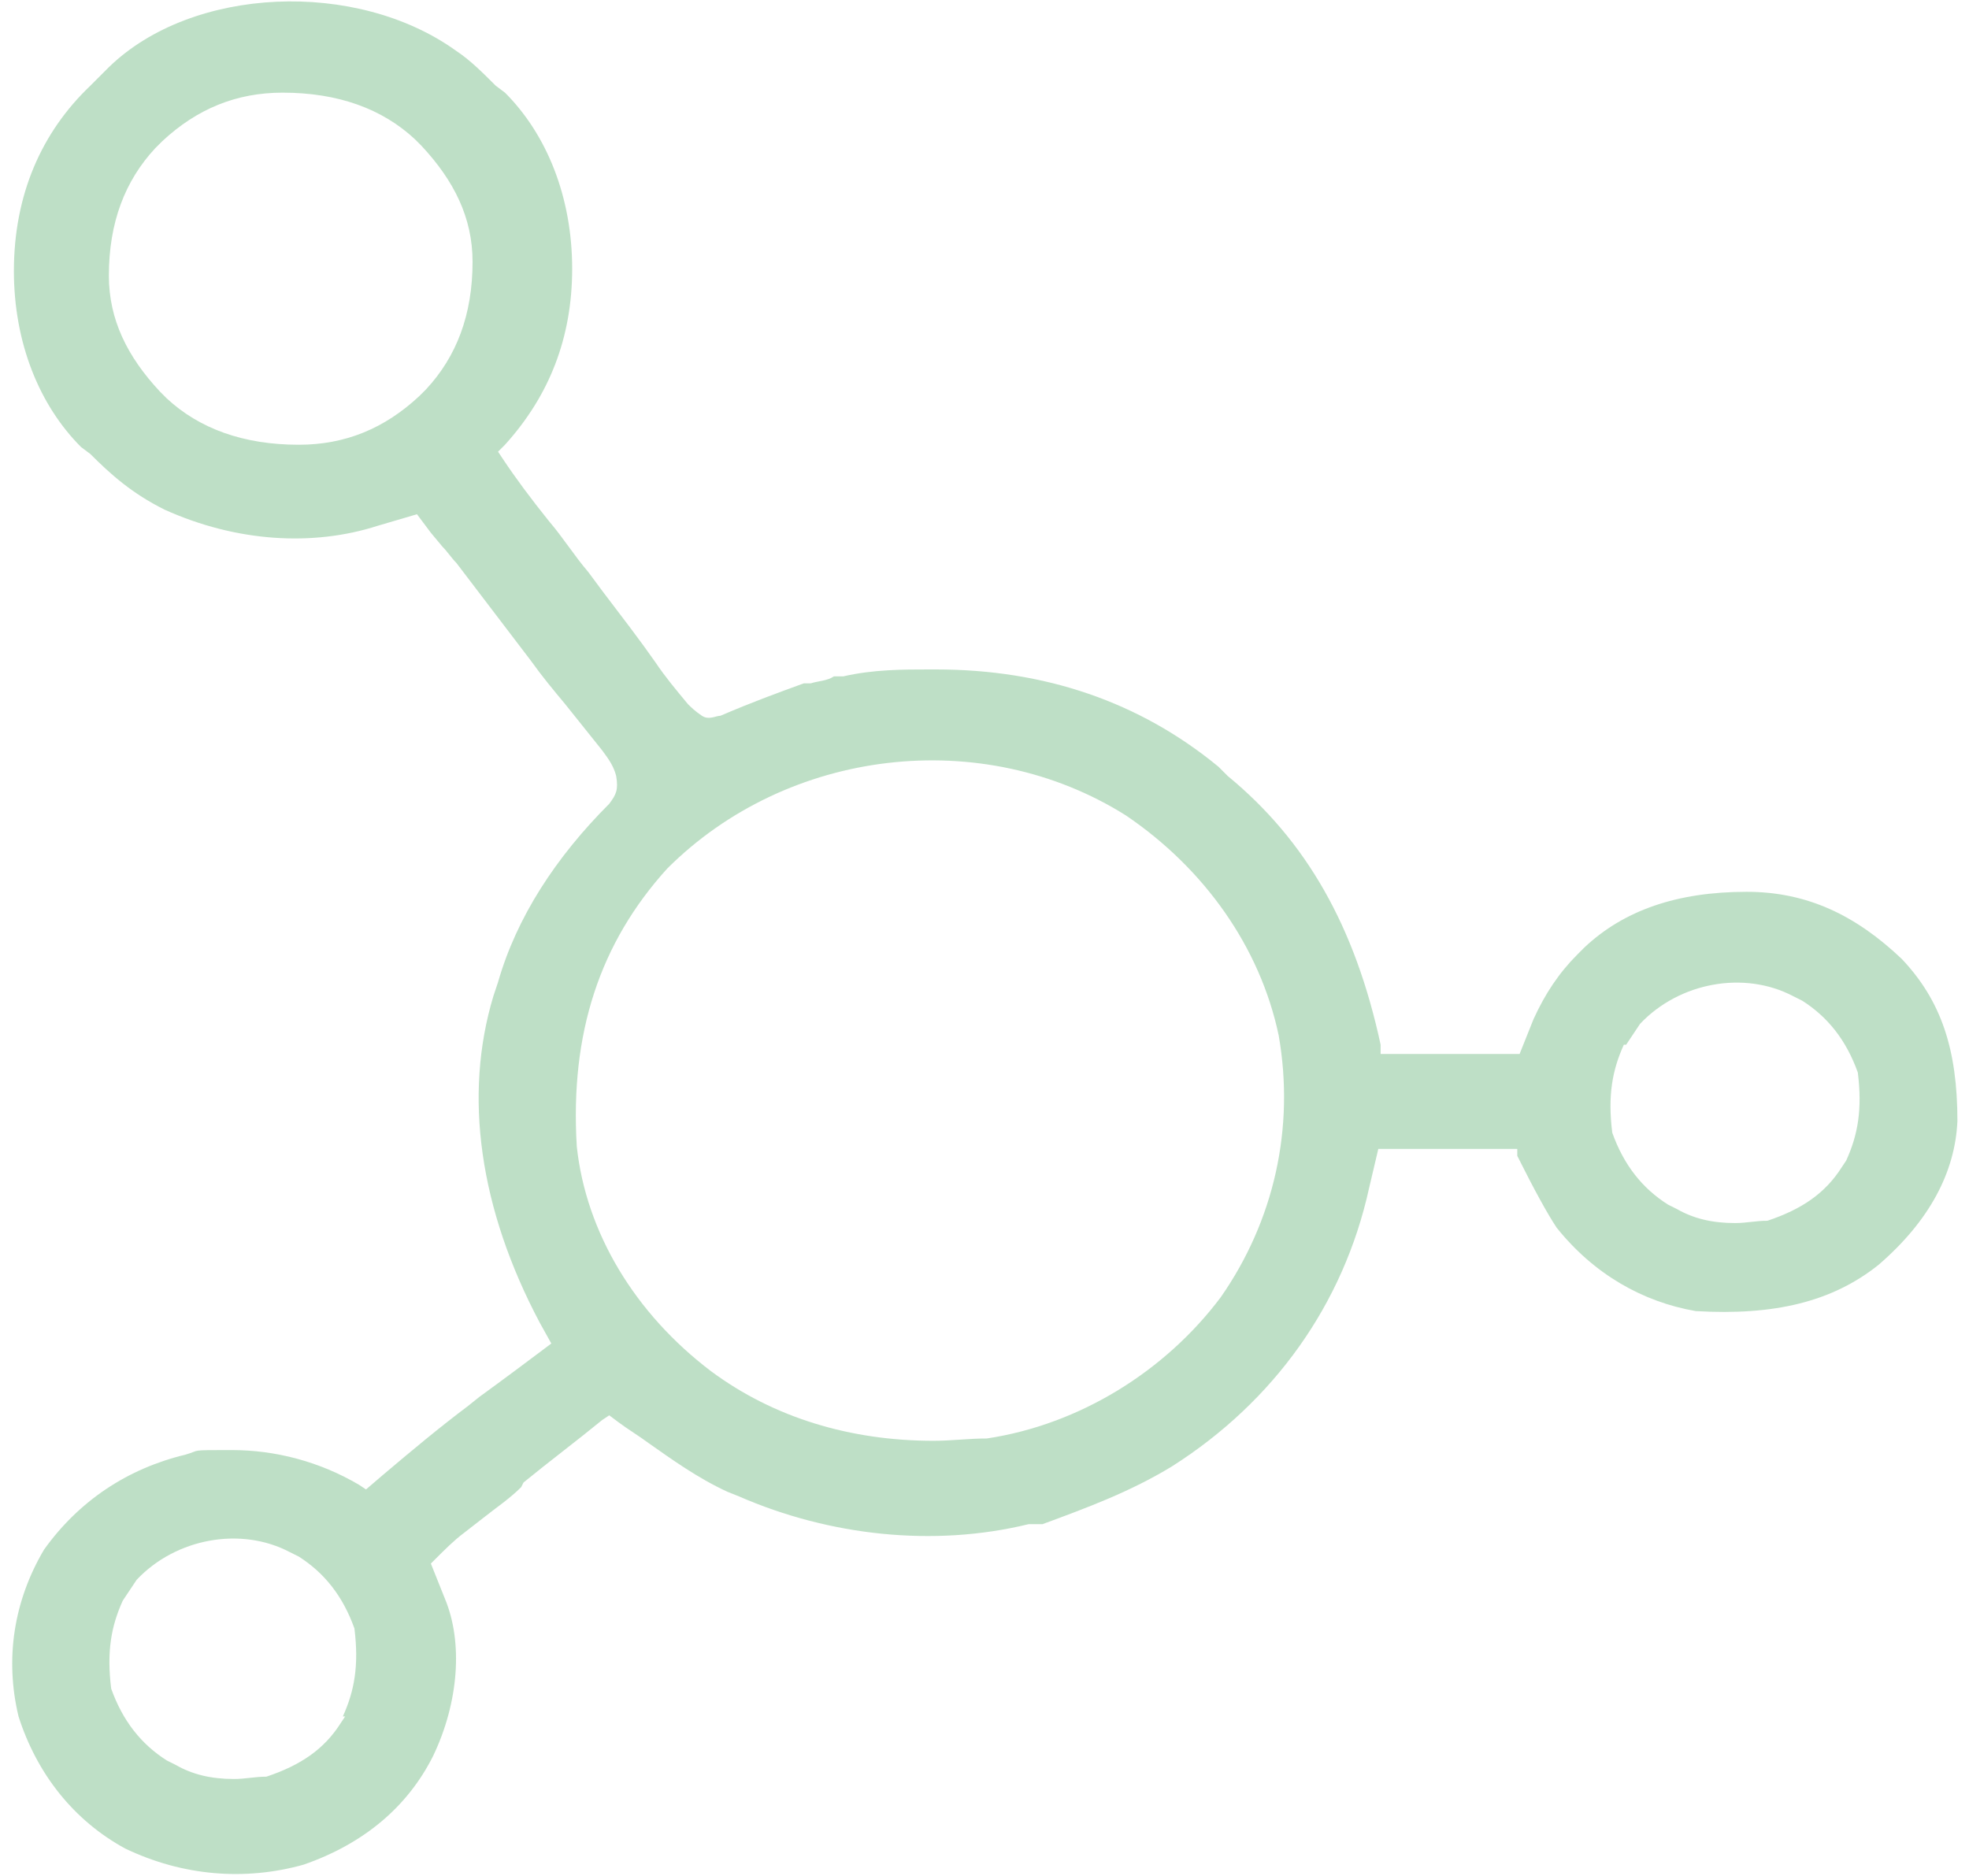 <svg width="85" height="81" viewBox="0 0 85 81" fill="none" xmlns="http://www.w3.org/2000/svg">
<path d="M22.6 64C23.7 63.1 24.9 62.2 26 61.3L26.3 61.1L26.7 61.4C27.1 61.7 27.6 62 28 62.3C29 63 30.1 63.8 31.4 64.4L31.9 64.6C35.8 66.3 40.3 66.8 44.4 65.8H45C46.9 65.1 48.8 64.4 50.6 63.3C55 60.5 58 56.3 59.1 51.3L59.5 49.6H65.5V49.9C66.233 51.366 66.8 52.4 67.2 53C68.8 55 70.9 56.2 73.2 56.6C76.6 56.8 79.1 56.2 81.1 54.6C83.3 52.7 84.4 50.6 84.5 48.4C84.5 45.3 83.8 43.2 82.1 41.4C80.1 39.5 78 38.5 75.4 38.5C72.4 38.5 70.1 39.3 68.4 40.9L68.1 41.2C67.3 42 66.7 42.9 66.2 44L65.6 45.5H59.6V45.1C58.5 40 56.4 36.3 53 33.5L52.6 33.1C49.2 30.3 45.1 28.9 40.4 28.9H40.1C39 28.9 37.7 28.9 36.4 29.2H36C35.7 29.4 35.3 29.4 35 29.5H34.7C33.6 29.9 32.5 30.3 31.1 30.9C30.9 30.9 30.6 31.1 30.3 30.9C30 30.7 29.8 30.5 29.7 30.4C29.2 29.8 28.7 29.2 28.3 28.6L27.8 27.9C27 26.8 26.2 25.8 25.4 24.7C24.8 24 24.3 23.2 23.7 22.5C22.9 21.5 22.3 20.7 21.7 19.8L21.5 19.5L21.8 19.2C23.7 17.1 24.7 14.6 24.7 11.6C24.7 8.5 23.6 5.8 21.8 4L21.4 3.7C20.8 3.1 20.3 2.6 19.7 2.2C15.4 -0.9 8.3 -0.6 4.7 2.9L3.9 3.7C1.8 5.7 0.6 8.4 0.6 11.7C0.6 14.8 1.7 17.5 3.5 19.3L3.9 19.6C4.8 20.5 5.7 21.3 7.1 22C10.2 23.4 13.5 23.6 16.3 22.7L18 22.2L18.6 23L19.1 23.6C19.3 23.8 19.5 24.1 19.7 24.3L22.9 28.5C23.4 29.2 23.9 29.8 24.4 30.4L26 32.4C26.3 32.8 26.5 33.1 26.6 33.5C26.7 34.1 26.6 34.3 26.3 34.7C24 37 22.3 39.6 21.5 42.4L21.3 43C20 47.3 20.7 52.2 23.3 57.1L23.8 58L23.4 58.3C22.6 58.9 21.8 59.5 20.7 60.3L20.2 60.7C19 61.6 17.8 62.6 16.5 63.7L15.8 64.3L15.5 64.1C13.8 63.1 11.9 62.6 10 62.6C8.1 62.6 8.7 62.6 8 62.8C5.5 63.4 3.4 64.8 1.9 66.9C0.6 69.1 0.2 71.6 0.8 74.1C1.6 76.6 3.2 78.6 5.4 79.8C7.9 81 10.6 81.2 13.1 80.5C15.7 79.6 17.6 78 18.7 75.8C19.8 73.5 20 70.9 19.2 69L18.6 67.5L18.8 67.3C19.2 66.9 19.6 66.5 20 66.2L20.9 65.5C21.4 65.1 22 64.7 22.5 64.2L22.6 64ZM70.2 45.1L70.4 44.8C70.533 44.6 70.667 44.4 70.8 44.2C72.5 42.4 75.3 41.9 77.4 43L77.8 43.2C78.9 43.9 79.7 44.9 80.2 46.3C80.4 47.9 80.2 49 79.7 50.1L79.5 50.4C78.8 51.5 77.8 52.2 76.3 52.7C75.8 52.7 75.4 52.8 74.9 52.8C73.9 52.8 73.1 52.6 72.4 52.2L72 52C70.9 51.3 70.1 50.3 69.6 48.9C69.4 47.3 69.6 46.2 70.1 45.1H70.2ZM18.4 16.8L18.1 17.1C16.6 18.5 14.9 19.2 12.9 19.2C10.5 19.2 8.6 18.5 7.2 17.2L6.9 16.9C5.5 15.4 4.7 13.8 4.7 11.9C4.7 9.6 5.4 7.8 6.7 6.4L7 6.1C8.5 4.7 10.2 4 12.2 4C14.6 4 16.5 4.7 17.9 6L18.2 6.3C19.6 7.8 20.4 9.4 20.4 11.3C20.4 13.6 19.7 15.4 18.4 16.8ZM28.8 37.5C34 32.3 42.4 31.3 48.6 35.2C52 37.5 54.4 40.9 55.2 44.7C55.9 48.7 55 52.7 52.7 56C50.3 59.2 46.6 61.5 42.6 62.1C41.8 62.1 41.1 62.2 40.3 62.2C36.7 62.2 33.4 61.2 30.7 59.2C27.4 56.7 25.3 53.2 24.9 49.5C24.6 44.6 25.9 40.7 28.8 37.5ZM14.9 74.1L14.7 74.4C14 75.5 13 76.2 11.5 76.7C11 76.7 10.6 76.8 10.1 76.8C9.1 76.8 8.3 76.6 7.6 76.2L7.2 76C6.1 75.3 5.3 74.3 4.8 72.9C4.6 71.3 4.8 70.2 5.3 69.1L5.5 68.8C5.633 68.6 5.767 68.4 5.9 68.2C7.6 66.4 10.4 65.9 12.5 67L12.9 67.2C14 67.9 14.8 68.9 15.3 70.3C15.5 71.9 15.3 73 14.8 74.1H14.9Z" fill="#7FC18E" fill-opacity="0.5"/>
</svg>
